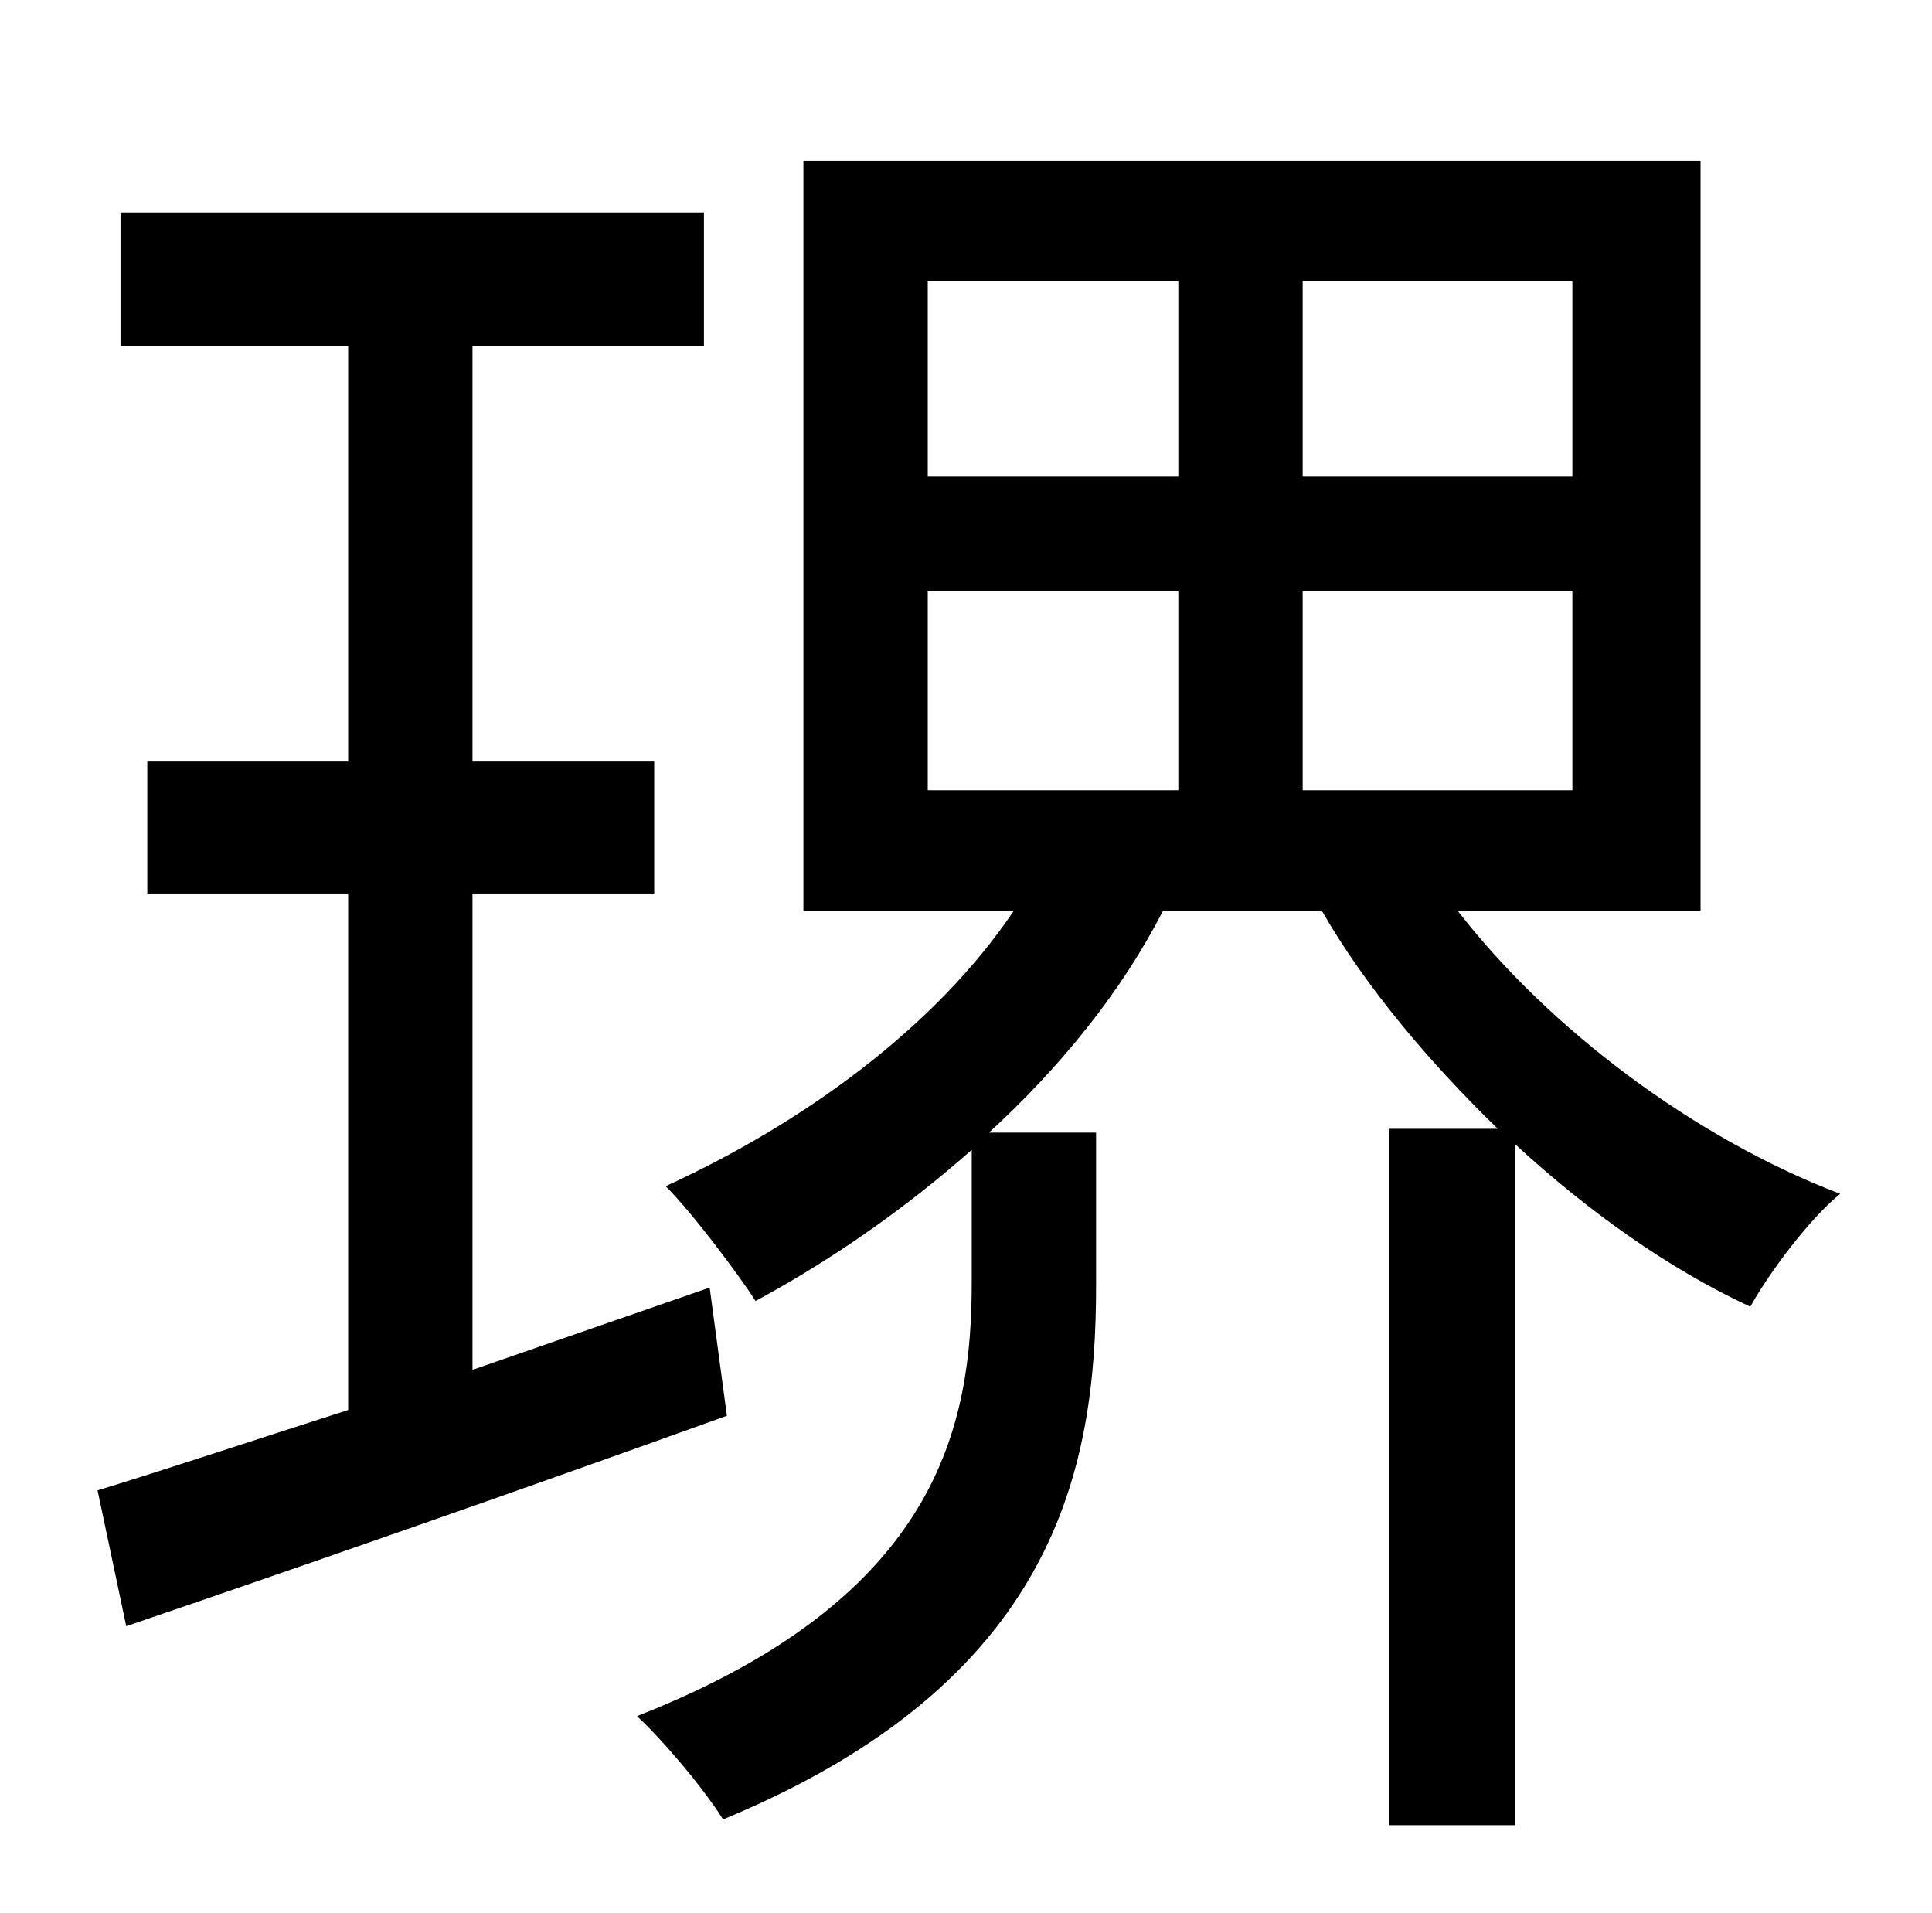 <?xml version="1.0" standalone="no"?>
<!DOCTYPE svg PUBLIC "-//W3C//DTD SVG 1.1//EN" "http://www.w3.org/Graphics/SVG/1.1/DTD/svg11.dtd" >
<svg xmlns="http://www.w3.org/2000/svg" xmlns:xlink="http://www.w3.org/1999/xlink" version="1.1" viewBox="-10 0 1010 1000">
   <path fill="currentColor"
d="M361 673l9 67c-111 40 -226 80 -314 110l-15 -71c36 -11 81 -26 131 -42v-270h-105v-69h105v-217h-119v-70h305v70h-121v217h95v69h-95v249zM475 309v104h131v-104h-131zM475 147v102h131v-102h-131zM812 249v-102h-141v102h141zM812 413v-104h-141v104h141zM879 476
h-127c48 62 124 119 200 148c-16 13 -37 41 -47 59c-43 -20 -85 -50 -123 -85v356h-66v-364h57c-36 -35 -69 -74 -92 -114h-83c-22 43 -54 82 -91 116h56v80c0 96 -21 207 -195 279c-10 -16 -31 -41 -45 -54c158 -62 175 -152 175 -227v-69c-35 31 -74 58 -113 79
c-9 -14 -33 -46 -47 -60c72 -33 141 -83 182 -144h-110v-392h469v392z" />
</svg>

